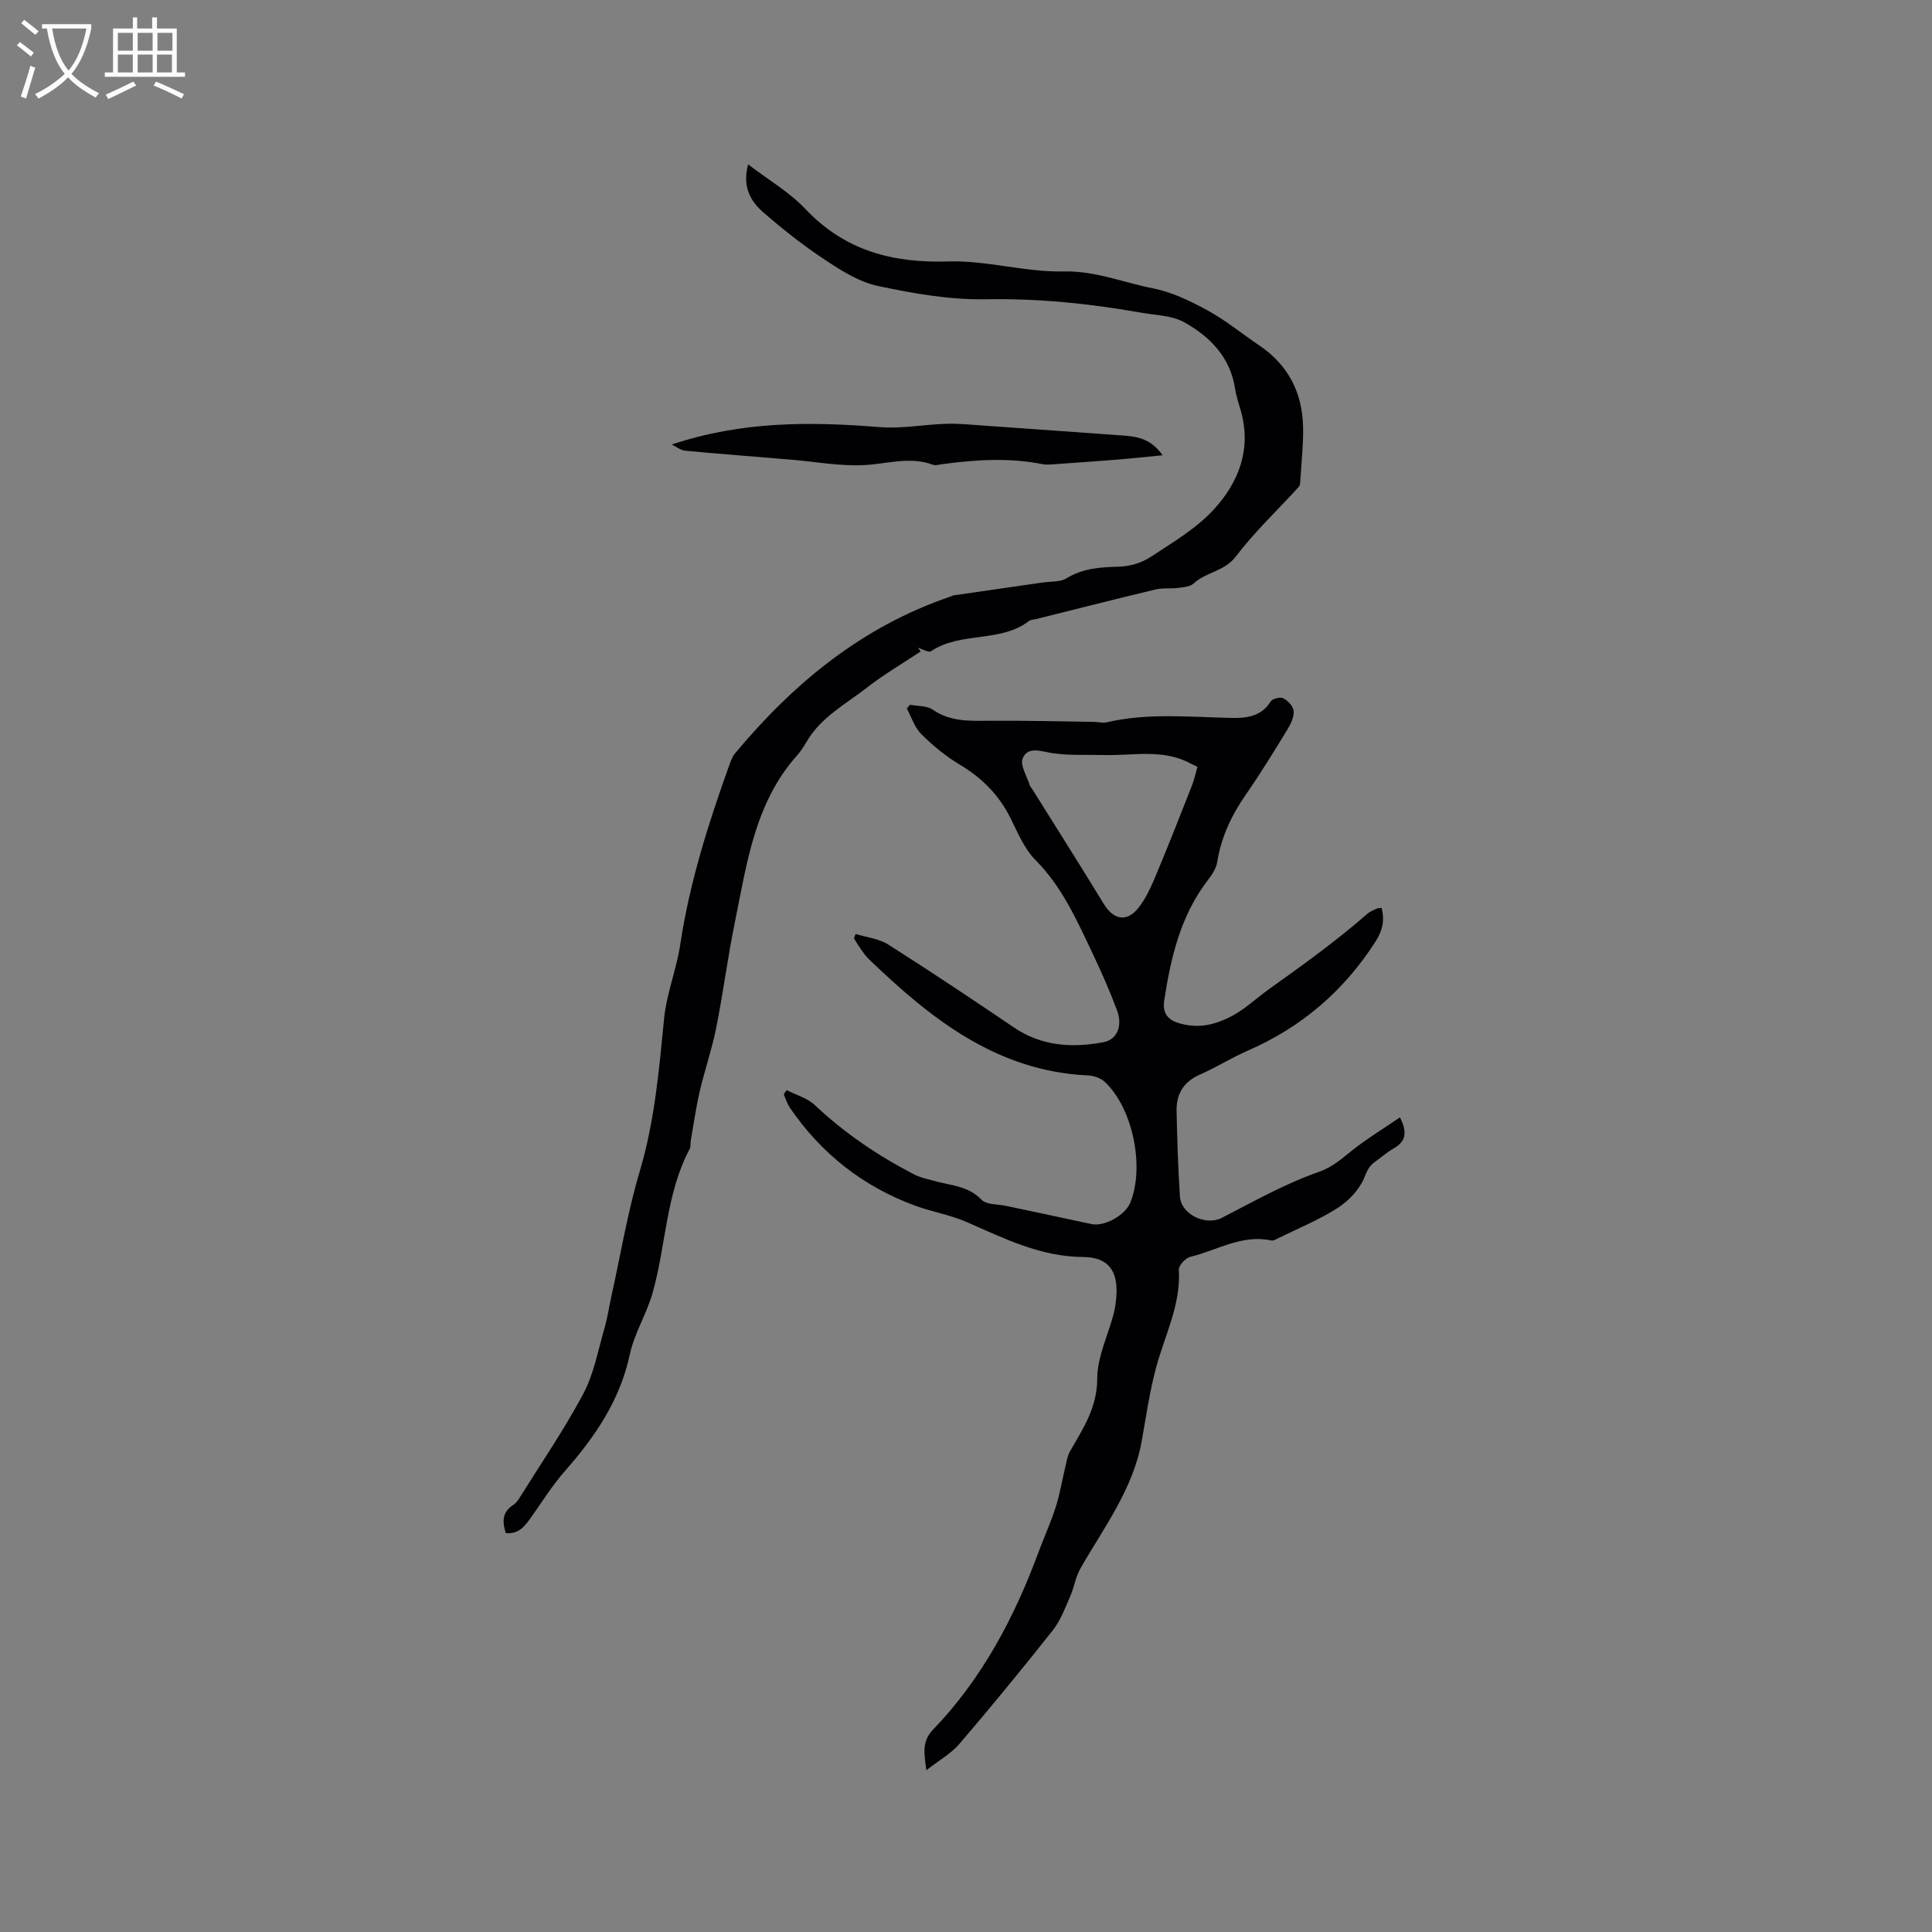 <svg enable-background="new 0 0 400 400" viewBox="0 0 400 400" xmlns="http://www.w3.org/2000/svg"><rect x="0" y="0" width="400" height="400" fill="#808080" stroke="none"/><g fill="#010103"><path d="m289.84 231.34c1.67 3.28 1.09 5.04-1.25 6.4-1.46.85-2.76 1.97-4.12 2.97-1.14.84-1.52 1.96-2.08 3.28-1.04 2.42-3.24 4.71-5.53 6.16-3.82 2.43-8.08 4.17-12.17 6.19-.47.23-1.04.58-1.47.49-6.1-1.33-11.25 2.06-16.8 3.39-.98.24-2.41 1.8-2.35 2.67.43 7.27-2.92 13.57-4.72 20.27-1.33 4.96-2.06 10.08-2.96 15.15-1.78 10.01-7.85 17.93-12.71 26.44-1.02 1.78-1.3 3.95-2.14 5.85-1.05 2.38-1.99 4.94-3.57 6.94-6.3 7.96-12.74 15.81-19.34 23.52-1.71 2-4.17 3.36-6.83 5.44-.52-3.61-.91-6.02 1.37-8.39 10.17-10.57 16.86-23.25 21.9-36.9 1.14-3.08 2.51-6.07 3.51-9.19.85-2.67 1.3-5.47 1.96-8.2.27-1.11.42-2.31.96-3.27 2.7-4.73 5.66-9.08 5.67-15.12.01-4.49 2.24-8.98 3.42-13.48.29-1.12.44-2.29.53-3.44.41-5.24-1.52-8.22-6.84-8.26-8.87-.06-16.35-3.83-24.11-7.23-3.36-1.48-7.1-2.09-10.57-3.35-10.87-3.97-19.56-10.8-26.08-20.35-.56-.83-.84-1.84-1.25-2.77.2-.28.4-.56.6-.85 1.95 1 4.26 1.63 5.8 3.07 6.15 5.8 13.05 10.47 20.51 14.34 1.38.72 2.98 1.03 4.5 1.45 3.3.91 6.81.98 9.52 3.82 1.03 1.08 3.38.91 5.13 1.29 5.89 1.26 11.78 2.48 17.66 3.76 2.59.57 6.9-1.75 8-4.39 3.06-7.36.55-19.67-5.27-25.06-.84-.78-2.24-1.27-3.4-1.32-18.96-.86-32.58-11.73-45.43-24.07-.68-.65-1.21-1.47-1.76-2.24-.48-.67-.89-1.4-1.34-2.1.12-.29.24-.59.36-.88 2.27.7 4.82.96 6.76 2.19 8.76 5.56 17.4 11.33 25.99 17.15 5.77 3.91 12.05 4.29 18.59 3.06 2.75-.52 4.01-3.33 2.77-6.62-1.52-4.06-3.28-8.04-5.14-11.95-3.22-6.77-6.25-13.61-11.71-19.11-2.31-2.33-3.69-5.67-5.19-8.69-2.39-4.83-5.93-8.36-10.54-11.11-2.88-1.72-5.55-3.92-7.93-6.29-1.39-1.38-2.03-3.51-3-5.3.22-.26.44-.53.65-.79 1.59.31 3.48.17 4.7 1.01 3.51 2.43 7.3 2.35 11.27 2.31 7.4-.07 14.8.13 22.21.23.85.01 1.74.28 2.53.09 8.58-2 17.23-1.09 25.88-.91 3.02.06 6.15-.26 8.07-3.39.36-.59 2-1.01 2.62-.69.96.5 2.08 1.67 2.16 2.63.1 1.23-.57 2.66-1.26 3.79-2.76 4.52-5.53 9.05-8.55 13.39-3.01 4.33-5.2 8.9-6.03 14.15-.22 1.36-1.15 2.69-2.03 3.84-5.58 7.33-7.58 15.93-8.93 24.78-.39 2.56.69 4.01 3.07 4.7 3.36.98 6.3.64 9.7-.87 3.53-1.56 5.95-4.06 8.88-6.15 6.98-4.98 13.93-9.96 20.38-15.61.54-.48 1.27-.76 1.94-1.08.26-.13.6-.1 1.04-.17.65 2.61.21 4.71-1.32 7.07-6.57 10.2-15.31 17.67-26.42 22.51-3.39 1.48-6.55 3.48-9.94 4.97-3.37 1.49-4.84 4.04-4.77 7.5.12 5.91.31 11.81.69 17.71.24 3.75 5.39 6.11 8.64 4.44 6.58-3.38 13.1-7.08 20.04-9.5 3.04-1.06 4.87-2.83 7.11-4.59 3.01-2.37 6.33-4.39 9.76-6.73zm-41.92-72.58c-.58-.28-.96-.44-1.32-.63-5.76-3.18-11.99-1.64-18.06-1.81-3.58-.1-7.21.15-10.71-.4-2.37-.37-5.02-1.45-6.09 1.08-.61 1.43.92 3.77 1.5 5.7.06.19.26.34.37.51 4.98 7.97 10.02 15.9 14.91 23.93 1.95 3.2 4.64 3.88 7.04.99 1.64-1.98 2.74-4.49 3.75-6.89 2.58-6.13 5-12.33 7.44-18.52.5-1.25.77-2.59 1.17-3.96z"/><path d="m190.62 134.88c-3.72 2.47-7.6 4.73-11.11 7.47-4.39 3.43-9.51 6.09-12.47 11.15-.59 1-1.22 2.01-1.99 2.87-8.8 9.86-10.42 22.41-12.91 34.6-1.48 7.26-2.42 14.63-3.87 21.9-.89 4.44-2.4 8.76-3.42 13.18-.78 3.37-1.25 6.81-1.85 10.22-.09.52.04 1.13-.19 1.56-5 9.38-4.89 20.07-7.74 29.99-1.24 4.3-3.75 8.28-4.68 12.62-2.04 9.5-7.19 17.03-13.43 24.12-2.57 2.92-4.65 6.27-6.91 9.46-1.31 1.85-2.59 3.67-5.34 3.39-.72-2.3-.79-4.34 1.55-5.82.52-.33.93-.88 1.26-1.41 4.47-7.16 9.26-14.15 13.23-21.58 2.19-4.1 3.04-8.92 4.36-13.45.67-2.32 1.02-4.73 1.54-7.1 1.89-8.52 3.31-17.18 5.8-25.53 3.09-10.36 3.99-20.94 5.04-31.59.51-5.19 2.57-10.21 3.35-15.39 1.93-12.85 5.84-25.12 10.21-37.29.28-.78.59-1.62 1.11-2.25 12.15-14.58 26.38-26.3 44.64-32.49.2-.07.38-.21.58-.24 6.17-.9 12.33-1.78 18.5-2.67 1.66-.24 3.59-.06 4.91-.86 3.45-2.12 7.09-2.31 10.95-2.42 2.18-.07 4.61-.78 6.42-1.97 4.59-3.02 9.52-5.91 13.17-9.9 5.09-5.55 7.81-12.4 5.6-20.28-.43-1.53-.96-3.05-1.2-4.61-.98-6.56-5.18-10.85-10.55-13.84-2.54-1.42-5.88-1.45-8.89-1.98-10.65-1.89-21.31-2.98-32.21-2.78-7.43.14-14.99-1.2-22.31-2.75-3.88-.82-7.58-3.17-10.97-5.42-4.49-2.97-8.77-6.33-12.82-9.88-2.54-2.22-4.34-5.16-3.09-9.88 4.27 3.27 8.56 5.75 11.82 9.2 8.17 8.64 17.99 11.26 29.59 10.9 7.96-.25 15.99 2.25 23.96 2.07 6.55-.14 12.28 2.29 18.37 3.48 3.94.77 7.78 2.61 11.34 4.56 3.79 2.07 7.19 4.87 10.78 7.3 6.01 4.06 8.91 9.82 9.04 16.94.07 3.59-.34 7.19-.56 10.79-.03.52-.02 1.18-.32 1.51-4.36 4.81-9.14 9.3-13.05 14.44-2.38 3.13-6.15 3.18-8.71 5.57-.73.68-2.1.79-3.2.93-1.57.2-3.22-.04-4.74.33-8.32 1.99-16.6 4.1-24.9 6.17-.41.1-.91.08-1.22.32-5.98 4.61-14.15 2.15-20.31 6.28-.52.35-1.81-.44-2.73-.71.21.29.39.53.57.77z"/><path d="m139.08 92.03c14.52-4.85 28.72-4.76 43.04-3.6 4.56.37 9.21-.55 13.82-.69 2.51-.08 5.04.19 7.56.36 9.75.68 19.5 1.39 29.25 2.09 2.91.21 5.65.77 7.95 4.07-3.44.33-6.42.66-9.4.9-4.51.36-9.02.67-13.54.99-.62.04-1.27.08-1.88-.04-6.95-1.4-13.9-.94-20.85 0-.62.08-1.34.31-1.88.11-4.84-1.8-9.58-.13-14.39.08-4.99.23-10.03-.72-15.05-1.14-7.28-.61-14.56-1.16-21.82-1.84-.97-.08-1.87-.84-2.81-1.29z"/></g><path d="m6.4 11.7c-1-.8-1.9-1.6-2.9-2.3l.6-.7c.9.7 1.9 1.4 2.9 2.2zm-2.1 8.3c.7-2.1 1.4-4.2 2-6.4.2.1.6.3 1 .4-.7 2.3-1.3 4.4-1.9 6.4zm3-12.8c-1.1-.9-2.1-1.7-2.9-2.4l.6-.7c1 .8 2 1.5 3 2.4zm1.4-1.3v-.9h10.2v.9c-.9 4.2-2.3 7.3-4.1 9.4 1.3 1.4 3.2 2.7 5.7 4-.2.2-.4.5-.7.9-2.5-1.4-4.4-2.7-5.7-4.2-1.4 1.5-3.5 3-6.1 4.4 0 0 0 0-.1-.1-.3-.4-.5-.7-.7-.8 2.7-1.3 4.7-2.8 6.2-4.2-1.8-2.2-3-5.3-3.7-9.4zm9.2 0h-7.1c.6 3.8 1.7 6.7 3.4 8.7 1.7-2 2.9-4.8 3.7-8.7z" fill="#fcfbfa"/><path d="m31.6 3.6h.9v2.3h4.1v9.1h1.7v.9h-16.6v-.9h1.7v-9.1h4.1v-2.3h.9v2.3h3.1v-2.3zm-4 13.3.6.8c-1.9.9-3.8 1.9-5.8 2.8-.2-.3-.3-.6-.5-.9 2-.9 3.9-1.8 5.7-2.7zm-3.2-10.1v3.7h3.1v-3.7zm0 4.5v3.7h3.1v-3.7zm4.1-4.5v3.7h3.1v-3.7zm0 4.5v3.7h3.1v-3.7zm9.1 9.1c-2.1-1.1-4.1-2-5.8-2.7l.5-.8c2.2.9 4.1 1.8 5.8 2.6zm-1.9-13.6h-3.1v3.7h3.1zm-3.2 4.5v3.7h3.1v-3.7z" fill="#fcfbfa"/></svg>